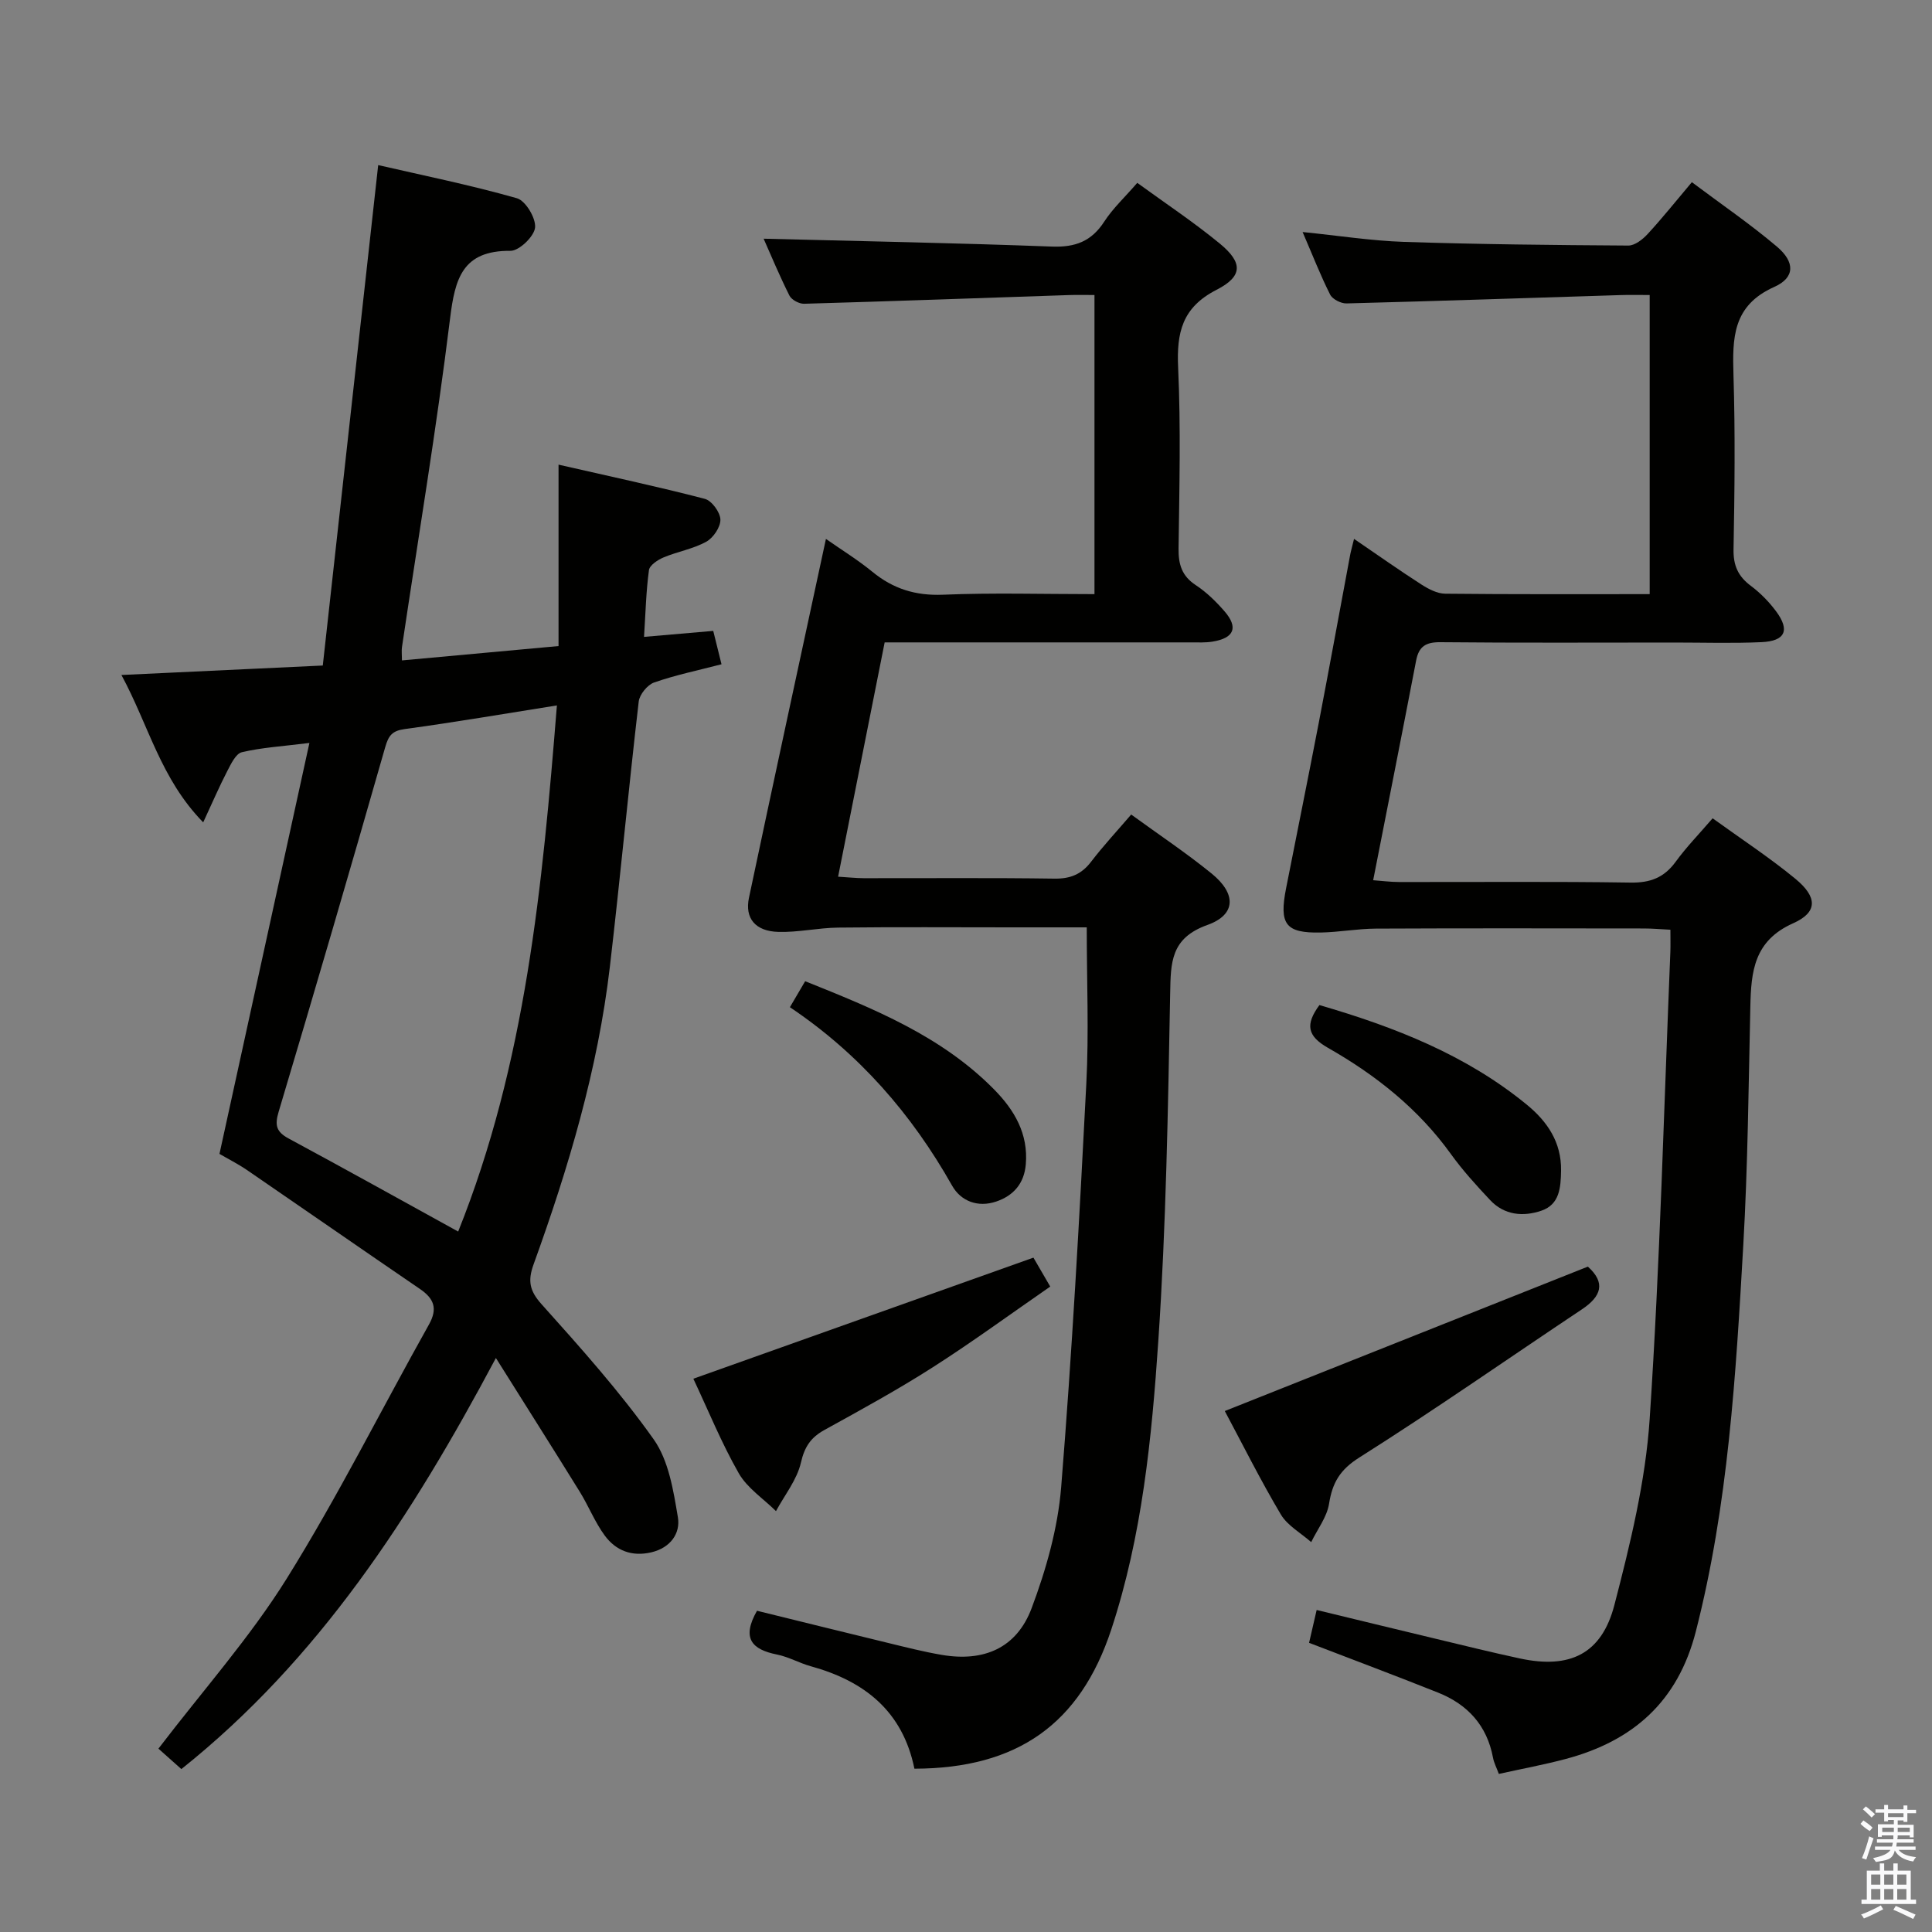 <svg enable-background="new 0 0 400 400" viewBox="0 0 400 400" xmlns="http://www.w3.org/2000/svg"><rect x="0" y="0" width="400" height="400" fill="#808080" stroke="none"/><path d="m385.2 377.6.6-.7c.6.4 1.3.9 1.9 1.5l-.6.7c-.8-.5-1.4-1-1.9-1.5zm.3 7.1c.6-1.4 1.1-2.9 1.5-4.5.3.1.6.3.9.4-.5 1.4-1 2.9-1.5 4.4zm.2-10.1.6-.6c.7.5 1.3 1.1 1.9 1.6l-.7.7c-.6-.6-1.2-1.2-1.8-1.7zm8.4-.8h.8v.9h1.8v.7h-1.8v1.8h-.8v-.3h-1.2v.9h3.3v2.6h-.8v-.4h-2.5c0 .3 0 .6-.1.8h3.4v.7h-3.5c0 .3-.1.6-.1.8h4v.7h-3.5c.7.9 1.9 1.3 3.6 1.5-.2.2-.4.5-.6.9-1.9-.3-3.2-1.1-3.8-2.3-.5 2.1-1.8 2-3.9 2.4-.2-.3-.4-.5-.6-.8 1.9-.4 3.1-.9 3.6-1.7h-3.2v-.7h3.5c.1-.2.1-.5.2-.8h-3.3v-.7h3.4c0-.2 0-.5 0-.8h-2.4v.3h-.8v-2.6h3.3v-.9h-1.2v.3h-.8v-1.8h-1.8v-.7h1.8v-.9h.8v.9h3.2zm-4.4 5.5h2.4c0-.3 0-.6 0-.9h-2.4zm1.2-3.1h3.2v-.8h-3.2zm4.4 2.2h-2.4v.9h2.5v-.9z" fill="#fafafb"/><path d="m389.2 385.8h.9v1.5h1.9v-1.5h.9v1.5h2.7v6h1.1v.9h-11.3v-.9h1.1v-6h2.7zm.2 8.7.5.8c-1.2.6-2.5 1.3-4 1.9-.2-.3-.3-.6-.6-.8 1.6-.6 3-1.3 4.1-1.9zm-2-4.3h1.9v-2.1h-1.9zm0 3.1h1.9v-2.2h-1.9zm2.7-3.1h1.9v-2.1h-1.9zm0 3.1h1.9v-2.2h-1.9zm2.4 1.3c1.4.6 2.7 1.2 4.1 1.8l-.5.9c-1.5-.7-2.8-1.4-4.1-1.9zm2.2-6.5h-1.9v2.1h1.9zm-1.9 5.2h1.9v-2.2h-1.9z" fill="#fafafb"/><g fill="#010100"><path d="m45.44 238.9c6.18-28.23 12.29-56.18 18.62-85.08-5.63.7-9.9.95-13.99 1.92-1.26.3-2.26 2.45-3.03 3.93-1.63 3.14-3.02 6.4-4.97 10.59-8.84-9.06-11.24-19.99-16.93-30.51 14.02-.66 27.15-1.28 41.69-1.96 3.78-34.15 7.55-68.23 11.47-103.61 9.3 2.14 19.11 4.13 28.71 6.86 1.81.51 3.97 4.13 3.77 6.08-.19 1.84-3.3 4.83-5.1 4.81-9.93-.08-11.48 5.72-12.5 14.03-2.8 22.72-6.58 45.32-9.95 67.97-.12.77-.01 1.58-.01 2.8 10.74-.98 21.09-1.94 32.42-2.97 0-12.2 0-24.35 0-37.56 10.77 2.46 20.58 4.55 30.28 7.08 1.43.37 3.19 2.77 3.23 4.28.05 1.55-1.47 3.8-2.93 4.6-2.72 1.5-5.94 2.03-8.84 3.25-1.2.5-2.88 1.61-3.02 2.63-.6 4.39-.7 8.84-1.02 13.82 4.91-.43 9.46-.82 14.33-1.24.57 2.29 1.07 4.32 1.71 6.91-4.85 1.26-9.5 2.22-13.95 3.77-1.39.49-3.02 2.49-3.19 3.95-2.13 18.31-3.84 36.66-5.98 54.96-2.49 21.21-8.55 41.56-15.79 61.57-1.22 3.37-.86 5.44 1.65 8.24 8.09 9.02 16.22 18.11 23.21 27.97 3.12 4.4 4.09 10.6 5.02 16.15.56 3.32-1.54 6.32-5.49 7.25-4.06.95-7.35-.35-9.66-3.48-2.05-2.79-3.34-6.11-5.18-9.08-5.49-8.87-11.08-17.68-17.35-27.67-17.49 32.86-36.7 62.43-65.12 85.11-1.78-1.58-3.46-3.08-4.75-4.23 9.25-12.11 18.94-23 26.55-35.19 10.62-17.04 19.63-35.08 29.46-52.62 1.87-3.34 1.03-5.39-1.89-7.38-11.94-8.15-23.81-16.4-35.73-24.57-1.92-1.31-3.99-2.35-5.75-3.38zm49.42 16.08c13.98-34.86 17.45-71.59 20.44-108.93-10.91 1.73-21.17 3.49-31.48 4.89-2.65.36-3.38 1.35-4.08 3.8-7.2 25.19-14.55 50.34-22.05 75.44-.84 2.8-.49 4.15 2.06 5.53 11.56 6.23 23.02 12.61 35.11 19.27z"/><path d="m280.34 111.57c4.9 3.34 9.35 6.49 13.94 9.44 1.47.94 3.27 1.89 4.93 1.91 13.98.15 27.97.09 42.34.09 0-20.61 0-40.98 0-61.93-2.04 0-3.99-.05-5.93.01-18.95.59-37.89 1.24-56.84 1.73-1.14.03-2.89-.86-3.38-1.81-2.01-3.98-3.63-8.16-5.71-12.97 7.39.74 14.18 1.81 21 2.04 15.47.51 30.95.66 46.43.76 1.34.01 2.97-1.26 3.99-2.37 3.03-3.28 5.82-6.78 9.17-10.75 6.07 4.55 12.08 8.66 17.61 13.34 3.76 3.18 3.78 6.41-.54 8.34-8.68 3.87-8.68 10.62-8.45 18.34.37 11.99.23 23.99.01 35.99-.06 3.35.94 5.59 3.58 7.56 1.97 1.47 3.77 3.31 5.24 5.29 2.9 3.91 1.89 6.15-3.02 6.37-5.99.27-11.99.08-17.99.08-16.16 0-32.33.09-48.49-.07-3.03-.03-4.48.87-5.04 3.82-2.87 14.94-5.83 29.85-8.89 45.46 1.89.14 3.61.37 5.32.37 16 .03 31.99-.13 47.99.12 4.08.06 6.92-1.03 9.31-4.3 2.23-3.06 4.9-5.8 7.66-9.01 5.92 4.28 11.77 8.11 17.14 12.53 4.55 3.75 4.68 6.91-.46 9.2-8.13 3.62-8.71 9.98-8.87 17.22-.37 16.47-.52 32.97-1.46 49.41-1.54 26.86-3.1 53.73-9.83 80.01-3.72 14.52-13.01 22.67-26.92 26.38-4.47 1.19-9.03 2.03-13.86 3.1-.47-1.28-1.01-2.29-1.21-3.36-1.24-6.66-5.25-11.03-11.37-13.47-8.77-3.5-17.61-6.81-26.71-10.31.48-2.07.95-4.11 1.57-6.8 8.23 1.99 16.21 3.94 24.2 5.85 5.97 1.43 11.93 2.91 17.94 4.2 10.28 2.19 16.87-.92 19.51-11.11 3.28-12.64 6.44-25.56 7.3-38.52 2.14-32.18 2.95-64.45 4.28-96.68.05-1.32.01-2.64.01-4.58-2-.1-3.75-.26-5.5-.26-18.5-.02-36.99-.06-55.49.03-3.81.02-7.61.74-11.42.81-7.27.14-8.63-1.69-7.16-9.16 2.25-11.41 4.56-22.81 6.76-34.23 2.19-11.41 4.27-22.85 6.41-34.28.18-1.11.5-2.18.9-3.83z"/><path d="m189.32 366.19c-2.43-11.92-10.36-18.15-21.42-21.2-2.39-.66-4.64-1.96-7.05-2.44-5.14-1.03-7.39-3.32-4.12-9.06 8.83 2.17 17.93 4.43 27.05 6.64 3.71.9 7.42 1.85 11.17 2.49 8.75 1.5 15.53-1.39 18.64-9.67 3-7.99 5.42-16.54 6.11-25 2.25-27.82 3.78-55.71 5.21-83.58.55-10.57.09-21.19.09-32.37-4.95 0-10.23 0-15.51 0-12 0-24-.09-35.99.05-4.12.05-8.25 1.01-12.35.89-4.76-.13-6.99-2.81-6.08-7.09 5.17-24.48 10.48-48.94 15.93-74.27 3.31 2.31 6.62 4.35 9.6 6.79 4.31 3.54 8.94 4.99 14.63 4.76 10.31-.43 20.65-.12 31.37-.12 0-20.55 0-40.92 0-61.93-1.75 0-3.52-.05-5.28.01-18.28.61-36.56 1.28-54.84 1.8-1.02.03-2.59-.81-3.03-1.68-2.07-4.12-3.84-8.39-5.35-11.79 19.89.51 39.79.88 59.68 1.63 4.83.18 8.18-1.07 10.83-5.15 1.79-2.76 4.28-5.07 6.85-8.04 5.74 4.18 11.65 8.1 17.1 12.58 4.76 3.93 4.8 6.75-.7 9.57-7.13 3.65-8.27 8.86-7.94 16.09.57 12.47.25 24.99.09 37.48-.04 3.29.68 5.68 3.57 7.57 2.19 1.44 4.15 3.36 5.89 5.35 2.97 3.4 2.08 5.61-2.43 6.34-1.47.24-2.99.16-4.49.16-19.17 0-38.33 0-57.49 0-1.82 0-3.63 0-5.9 0-3.2 16.12-6.36 32.02-9.64 48.51 2.14.13 3.71.3 5.28.31 13.16.02 26.33-.1 39.49.09 3.32.05 5.62-.89 7.62-3.51 2.51-3.28 5.34-6.32 8.29-9.76 5.76 4.19 11.42 7.96 16.67 12.23 5.12 4.17 5.07 8.5-.88 10.63-7.64 2.73-7.6 7.76-7.72 14.24-.45 23.95-.84 47.94-2.45 71.83-1.36 20.17-3.35 40.42-9.75 59.83-6.45 19.52-19.42 28.74-40.75 28.79z"/><path d="m328.75 262.24c3.75 3.36 2.78 6.17-1.24 8.85-15.35 10.23-30.47 20.81-46.06 30.66-4.03 2.54-5.59 5.22-6.28 9.57-.44 2.78-2.42 5.31-3.7 7.96-2.14-1.89-4.9-3.4-6.29-5.73-4.24-7.14-7.95-14.59-11.6-21.41 25.02-9.95 49.91-19.85 75.17-29.9z"/><path d="m213.96 260.38c1.05 1.8 2.04 3.5 3.48 5.99-8.16 5.64-16.05 11.42-24.27 16.68-7.27 4.65-14.86 8.81-22.43 12.98-2.86 1.57-4.16 3.48-4.92 6.8-.82 3.55-3.37 6.7-5.16 10.03-2.62-2.59-5.95-4.76-7.71-7.84-3.58-6.27-6.32-13.03-9.4-19.57 23.72-8.45 46.9-16.7 70.41-25.07z"/><path d="m273.17 208.09c15.61 4.54 30.39 10.33 42.95 20.63 4.23 3.47 7.18 7.77 7.08 13.66-.06 3.49-.29 6.99-4.07 8.28s-7.68.94-10.62-2.2c-2.84-3.03-5.67-6.13-8.09-9.49-6.75-9.4-15.59-16.4-25.47-22.02-4.33-2.47-4.72-4.85-1.78-8.86z"/><path d="m163.54 208.53c1.16-1.98 2.06-3.52 3.16-5.38 14.21 5.7 28.2 11.33 39.11 22.4 4.22 4.28 7.11 9.19 6.57 15.52-.33 3.93-2.52 6.47-6.11 7.69-3.81 1.3-7.33-.07-9.14-3.27-8.37-14.83-19.25-27.34-33.59-36.96z"/></g></svg>